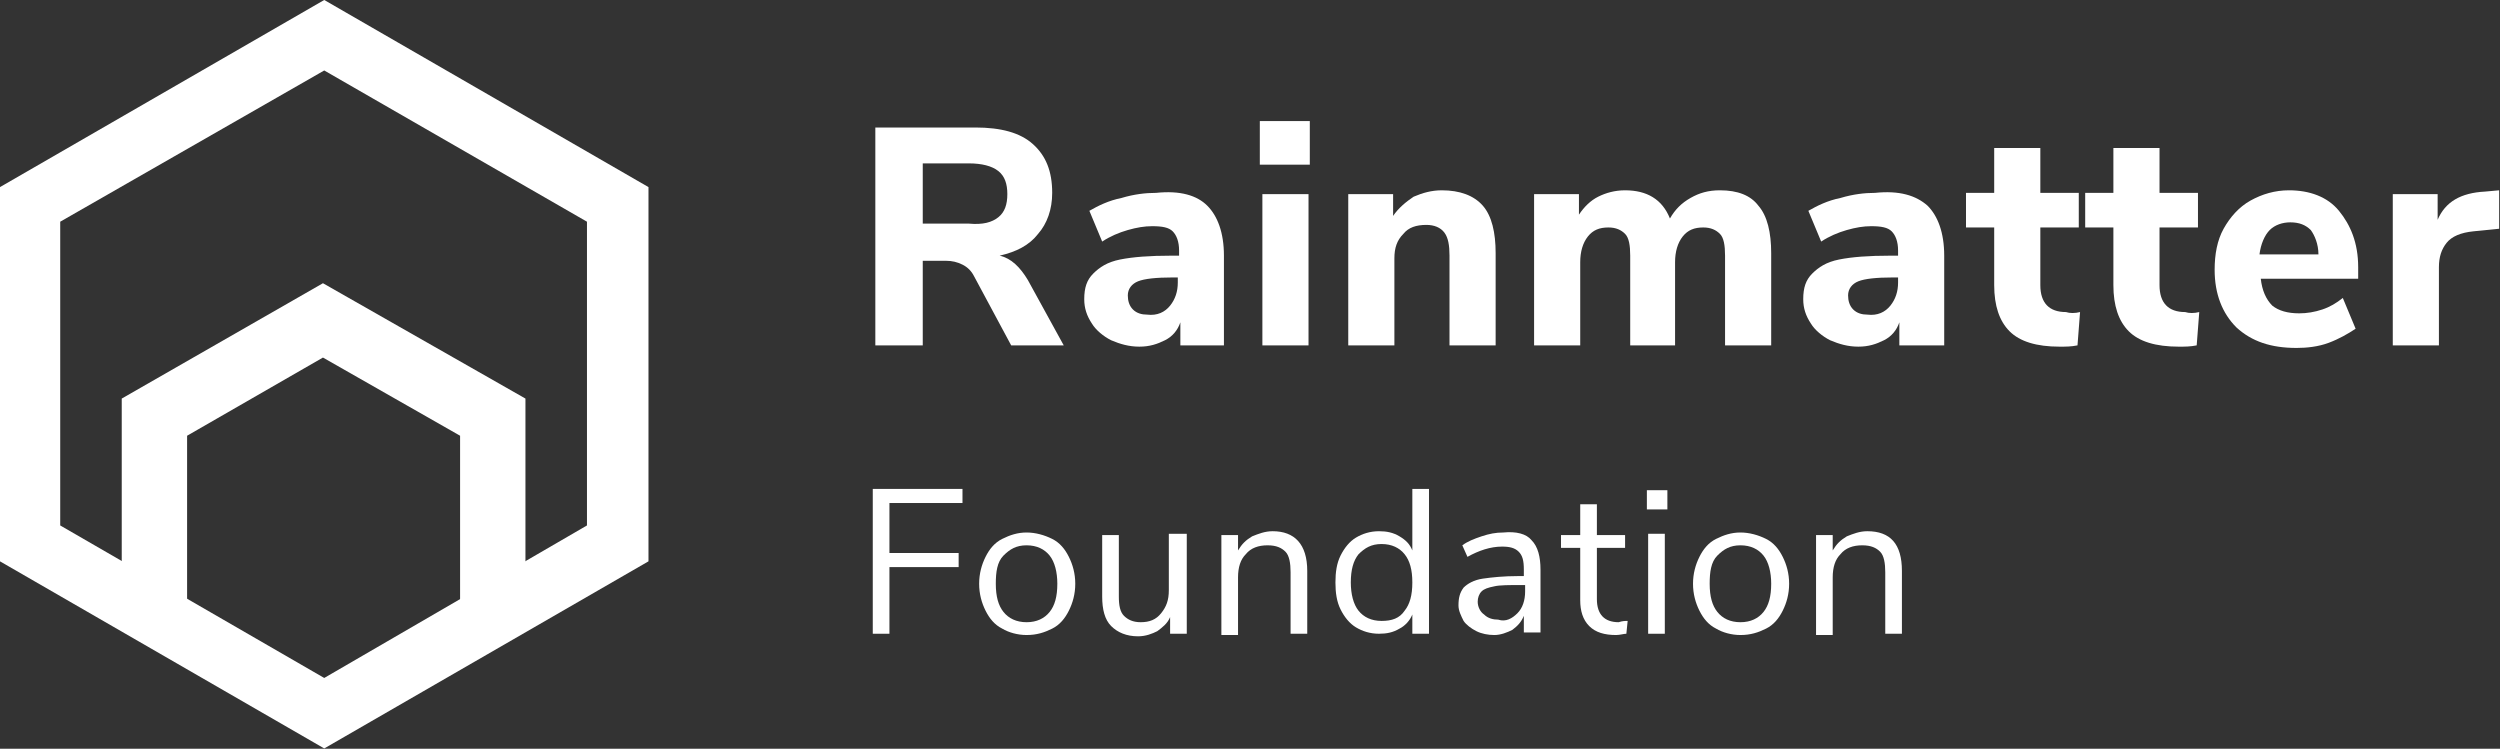 <?xml version="1.0" encoding="UTF-8" standalone="no"?>
<!-- Generator: Adobe Illustrator 25.0.0, SVG Export Plug-In . SVG Version: 6.00 Build 0)  -->

<svg
   xmlns:dc="http://purl.org/dc/elements/1.1/"
   xmlns:cc="http://creativecommons.org/ns#"
   xmlns:rdf="http://www.w3.org/1999/02/22-rdf-syntax-ns#"
   xmlns:svg="http://www.w3.org/2000/svg"
   xmlns="http://www.w3.org/2000/svg"
   xmlns:sodipodi="http://sodipodi.sourceforge.net/DTD/sodipodi-0.dtd"
   xmlns:inkscape="http://www.inkscape.org/namespaces/inkscape"
   version="1.1"
   id="svg2"
   inkscape:version="0.92.3 (2405546, 2018-03-11)"
   sodipodi:docname="logo.svg"
   x="0px"
   y="0px"
   viewBox="0 0 166 49.715"
   xml:space="preserve"
   width="166"
   height="49.715"><rect x="0" y="0" width="166" height="49.715" fill="#333333" stroke="none"/><defs
   id="defs73">
	
	
	
	

		
		
		
		
		
		
		
		
		
		
		
		
		
		
		
		
		
	</defs><sodipodi:namedview
   pagecolor="#ffffff"
   bordercolor="#666666"
   borderopacity="1"
   objecttolerance="10"
   gridtolerance="10"
   guidetolerance="10"
   inkscape:pageopacity="0"
   inkscape:pageshadow="2"
   inkscape:window-width="1863"
   inkscape:window-height="1025"
   id="namedview71"
   showgrid="false"
   inkscape:zoom="1"
   inkscape:cx="-17.38999"
   inkscape:cy="71.586782"
   inkscape:window-x="57"
   inkscape:window-y="27"
   inkscape:window-maximized="1"
   inkscape:current-layer="svg2"
   fit-margin-top="0"
   fit-margin-left="0"
   fit-margin-right="0"
   fit-margin-bottom="0" />
<style
   type="text/css"
   id="style2">
	.st0{fill:#0000FF;}
	.st1{fill:#166DB7;}
	.st2{fill:#0E65AF;}
	.st3{fill:#005BA8;}
	.st4{fill:#1073CC;}
	.st5{fill:#4697D8;}
	.st6{fill:#000080;}
	.st7{fill:#000080;stroke:#000080;stroke-width:0.983;}
	.st8{fill:#000080;stroke:#000080;stroke-width:1.256;}
	.st9{fill:#A37D64;}
	.st10{fill:#685441;}
</style>
<g
   id="g1004"
   transform="matrix(0.851,0,0,0.851,-4.086,-6.001)"
   style="fill:#ffffff"><path
     style="fill:#ffffff"
     inkscape:connector-curvature="0"
     id="path4"
     d="M 87.8,34 H 83.7 L 80.8,28.6 C 80.6,28.2 80.3,27.9 79.9,27.7 79.5,27.5 79.1,27.4 78.6,27.4 H 76.8 V 34 H 73.1 V 17 h 7.8 c 2,0 3.5,0.4 4.5,1.3 1,0.9 1.5,2.1 1.5,3.8 0,1.3 -0.4,2.4 -1.1,3.2 -0.7,0.9 -1.7,1.4 -3,1.7 0.9,0.2 1.6,0.9 2.2,1.9 z M 82.7,24 c 0.5,-0.4 0.7,-1 0.7,-1.8 0,-0.8 -0.2,-1.4 -0.7,-1.8 -0.5,-0.4 -1.3,-0.6 -2.3,-0.6 h -3.6 v 4.7 h 3.6 c 1.1,0.1 1.8,-0.1 2.3,-0.5 z"
     class="st10" /><path
     style="fill:#ffffff"
     inkscape:connector-curvature="0"
     id="path6"
     d="m 99,23.1 c 0.8,0.8 1.3,2.1 1.3,3.9 v 7 h -3.4 v -1.8 c -0.2,0.6 -0.6,1.1 -1.2,1.4 -0.6,0.3 -1.2,0.5 -2,0.5 -0.8,0 -1.5,-0.2 -2.2,-0.5 -0.6,-0.3 -1.2,-0.8 -1.5,-1.3 -0.4,-0.6 -0.6,-1.2 -0.6,-1.9 0,-0.9 0.2,-1.5 0.7,-2 0.5,-0.5 1.1,-0.9 2.1,-1.1 1,-0.2 2.3,-0.3 4,-0.3 h 0.6 v -0.4 c 0,-0.7 -0.2,-1.2 -0.5,-1.5 -0.3,-0.3 -0.8,-0.4 -1.6,-0.4 -0.6,0 -1.2,0.1 -1.9,0.3 -0.7,0.2 -1.4,0.5 -2,0.9 l -1,-2.4 c 0.7,-0.4 1.5,-0.8 2.5,-1 1,-0.3 1.9,-0.4 2.7,-0.4 1.9,-0.2 3.2,0.2 4,1 z m -2.9,7.8 c 0.4,-0.5 0.6,-1.1 0.6,-1.8 v -0.4 h -0.4 c -1.3,0 -2.2,0.1 -2.7,0.3 -0.5,0.2 -0.8,0.6 -0.8,1.1 0,0.4 0.1,0.8 0.4,1.1 0.3,0.3 0.7,0.4 1.1,0.4 0.8,0.1 1.4,-0.2 1.8,-0.7 z"
     class="st10" /><path
     style="fill:#ffffff"
     inkscape:connector-curvature="0"
     id="path8"
     d="m 103.1,16.5 h 3.9 v 3.4 h -3.9 z M 103.3,34 V 22.2 h 3.6 V 34 Z"
     class="st10" /><path
     style="fill:#ffffff"
     inkscape:connector-curvature="0"
     id="path10"
     d="m 120.5,23.1 c 0.7,0.8 1,2.1 1,3.7 V 34 h -3.6 v -7 c 0,-0.8 -0.1,-1.4 -0.4,-1.8 -0.3,-0.4 -0.8,-0.6 -1.4,-0.6 -0.8,0 -1.4,0.2 -1.8,0.7 -0.5,0.5 -0.7,1.1 -0.7,1.9 V 34 H 110 V 22.2 h 3.5 v 1.7 c 0.4,-0.6 1,-1.1 1.6,-1.5 0.7,-0.3 1.4,-0.5 2.2,-0.5 1.4,0 2.5,0.4 3.2,1.2 z"
     class="st10" /><path
     style="fill:#ffffff"
     inkscape:connector-curvature="0"
     id="path12"
     d="m 142,23.1 c 0.7,0.8 1,2.1 1,3.7 V 34 h -3.6 v -7 c 0,-0.8 -0.1,-1.4 -0.4,-1.7 -0.3,-0.3 -0.7,-0.5 -1.3,-0.5 -0.7,0 -1.2,0.2 -1.6,0.7 -0.4,0.5 -0.6,1.2 -0.6,2 V 34 H 132 v -7 c 0,-0.8 -0.1,-1.4 -0.4,-1.7 -0.3,-0.3 -0.7,-0.5 -1.3,-0.5 -0.7,0 -1.2,0.2 -1.6,0.7 -0.4,0.5 -0.6,1.2 -0.6,2 V 34 h -3.6 V 22.2 h 3.5 v 1.6 c 0.4,-0.6 0.9,-1.1 1.5,-1.4 0.6,-0.3 1.3,-0.5 2.1,-0.5 1.7,0 2.9,0.7 3.5,2.2 0.4,-0.7 0.9,-1.2 1.6,-1.6 0.7,-0.4 1.4,-0.6 2.3,-0.6 1.4,0 2.4,0.4 3,1.2 z"
     class="st10" /><path
     style="fill:#ffffff"
     inkscape:connector-curvature="0"
     id="path14"
     d="m 155.2,23.1 c 0.8,0.8 1.3,2.1 1.3,3.9 v 7 H 153 v -1.8 c -0.2,0.6 -0.6,1.1 -1.2,1.4 -0.6,0.3 -1.2,0.5 -2,0.5 -0.8,0 -1.5,-0.2 -2.2,-0.5 -0.6,-0.3 -1.2,-0.8 -1.5,-1.3 -0.4,-0.6 -0.6,-1.2 -0.6,-1.9 0,-0.9 0.2,-1.5 0.7,-2 0.5,-0.5 1.1,-0.9 2.1,-1.1 1,-0.2 2.3,-0.3 4,-0.3 h 0.6 v -0.4 c 0,-0.7 -0.2,-1.2 -0.5,-1.5 -0.3,-0.3 -0.8,-0.4 -1.6,-0.4 -0.6,0 -1.2,0.1 -1.9,0.3 -0.7,0.2 -1.4,0.5 -2,0.9 l -1,-2.4 c 0.7,-0.4 1.5,-0.8 2.5,-1 1,-0.3 1.9,-0.4 2.7,-0.4 1.9,-0.2 3.2,0.2 4.1,1 z m -2.9,7.8 c 0.4,-0.5 0.6,-1.1 0.6,-1.8 v -0.4 h -0.4 c -1.3,0 -2.2,0.1 -2.7,0.3 -0.5,0.2 -0.8,0.6 -0.8,1.1 0,0.4 0.1,0.8 0.4,1.1 0.3,0.3 0.7,0.4 1.1,0.4 0.8,0.1 1.4,-0.2 1.8,-0.7 z"
     class="st10" /><path
     style="fill:#ffffff"
     inkscape:connector-curvature="0"
     id="path16"
     d="m 167.1,31.4 -0.2,2.6 c -0.5,0.1 -0.9,0.1 -1.4,0.1 -1.8,0 -3.1,-0.4 -3.9,-1.2 -0.8,-0.8 -1.2,-2 -1.2,-3.6 v -4.5 h -2.2 v -2.7 h 2.2 v -3.5 h 3.6 v 3.5 h 3 v 2.7 h -3 v 4.5 c 0,1.4 0.7,2.1 2,2.1 0.3,0.1 0.7,0.1 1.1,0 z"
     class="st10" /><path
     style="fill:#ffffff"
     inkscape:connector-curvature="0"
     id="path18"
     d="m 176.4,31.4 -0.2,2.6 c -0.5,0.1 -0.9,0.1 -1.4,0.1 -1.8,0 -3.1,-0.4 -3.9,-1.2 -0.8,-0.8 -1.2,-2 -1.2,-3.6 v -4.5 h -2.2 v -2.7 h 2.2 v -3.5 h 3.6 v 3.5 h 3 v 2.7 h -3 v 4.5 c 0,1.4 0.7,2.1 2,2.1 0.3,0.1 0.7,0.1 1.1,0 z"
     class="st10" /><path
     style="fill:#ffffff"
     inkscape:connector-curvature="0"
     id="path20"
     d="m 188.9,28.8 h -7.7 c 0.1,0.9 0.4,1.6 0.9,2.1 0.5,0.4 1.2,0.6 2.1,0.6 0.6,0 1.2,-0.1 1.8,-0.3 0.6,-0.2 1.1,-0.5 1.6,-0.9 l 1,2.4 c -0.6,0.4 -1.3,0.8 -2.1,1.1 -0.8,0.3 -1.7,0.4 -2.5,0.4 -2,0 -3.5,-0.5 -4.7,-1.6 -1.1,-1.1 -1.7,-2.6 -1.7,-4.5 0,-1.2 0.2,-2.3 0.7,-3.2 0.5,-0.9 1.2,-1.7 2.1,-2.2 0.9,-0.5 1.9,-0.8 3,-0.8 1.6,0 3,0.5 3.9,1.6 0.9,1.1 1.5,2.5 1.5,4.4 v 0.9 z m -7,-3.8 c -0.4,0.4 -0.7,1.1 -0.8,1.9 h 4.6 c 0,-0.8 -0.3,-1.5 -0.6,-1.9 -0.4,-0.4 -0.9,-0.6 -1.6,-0.6 -0.6,0 -1.2,0.2 -1.6,0.6 z"
     class="st10" /><path
     style="fill:#ffffff"
     inkscape:connector-curvature="0"
     id="path22"
     d="m 199.8,24.9 -2,0.2 c -1,0.1 -1.7,0.4 -2.1,0.9 -0.4,0.5 -0.6,1.1 -0.6,1.9 V 34 h -3.6 V 22.2 h 3.5 v 2 c 0.6,-1.4 1.8,-2.1 3.7,-2.2 l 1.1,-0.1 z"
     class="st10" /></g><g
   id="g60"
   transform="matrix(0.851,0,0,0.851,-4.086,-6.001)"
   style="fill:#ffffff">
		<path
   style="fill:#ffffff"
   inkscape:connector-curvature="0"
   id="path40"
   d="M 72.9,56.5 V 45.2 h 7 v 1.1 h -5.7 v 3.9 h 5.4 v 1.1 h -5.4 v 5.2 z"
   class="st10" />
		<path
   style="fill:#ffffff"
   inkscape:connector-curvature="0"
   id="path42"
   d="m 83,56.1 c -0.6,-0.3 -1,-0.8 -1.3,-1.4 -0.3,-0.6 -0.5,-1.3 -0.5,-2.1 0,-0.8 0.2,-1.5 0.5,-2.1 0.3,-0.6 0.7,-1.1 1.3,-1.4 0.6,-0.3 1.2,-0.5 1.9,-0.5 0.7,0 1.4,0.2 2,0.5 0.6,0.3 1,0.8 1.3,1.4 0.3,0.6 0.5,1.3 0.5,2.1 0,0.8 -0.2,1.5 -0.5,2.1 -0.3,0.6 -0.7,1.1 -1.3,1.4 -0.6,0.3 -1.2,0.5 -2,0.5 -0.7,0 -1.4,-0.2 -1.9,-0.5 z m 3.7,-1.3 c 0.4,-0.5 0.6,-1.2 0.6,-2.2 0,-0.9 -0.2,-1.7 -0.6,-2.2 -0.4,-0.5 -1,-0.8 -1.8,-0.8 -0.8,0 -1.3,0.3 -1.8,0.8 -0.5,0.5 -0.6,1.3 -0.6,2.2 0,1 0.2,1.7 0.6,2.2 0.4,0.5 1,0.8 1.8,0.8 0.8,0 1.4,-0.3 1.8,-0.8 z"
   class="st10" />
		<path
   style="fill:#ffffff"
   inkscape:connector-curvature="0"
   id="path44"
   d="m 97.4,48.7 v 7.8 h -1.3 v -1.3 c -0.2,0.5 -0.6,0.8 -1,1.1 -0.4,0.2 -0.9,0.4 -1.5,0.4 -0.9,0 -1.6,-0.3 -2.1,-0.8 -0.5,-0.5 -0.7,-1.3 -0.7,-2.3 v -4.8 h 1.3 v 4.8 c 0,0.7 0.1,1.2 0.4,1.5 0.3,0.3 0.7,0.5 1.3,0.5 0.7,0 1.2,-0.2 1.6,-0.7 0.4,-0.5 0.6,-1 0.6,-1.8 v -4.4 z"
   class="st10" />
		<path
   style="fill:#ffffff"
   inkscape:connector-curvature="0"
   id="path46"
   d="m 106.8,51.6 v 4.9 h -1.3 v -4.8 c 0,-0.7 -0.1,-1.3 -0.4,-1.6 -0.3,-0.3 -0.7,-0.5 -1.4,-0.5 -0.7,0 -1.3,0.2 -1.7,0.7 -0.4,0.4 -0.6,1 -0.6,1.8 v 4.5 h -1.3 v -7.8 h 1.3 V 50 c 0.3,-0.5 0.6,-0.8 1.1,-1.1 0.5,-0.2 1,-0.4 1.6,-0.4 1.7,0 2.7,1 2.7,3.1 z"
   class="st10" />
		<path
   style="fill:#ffffff"
   inkscape:connector-curvature="0"
   id="path48"
   d="M 116.3,45.2 V 56.5 H 115 V 55 c -0.2,0.5 -0.6,0.9 -1,1.1 -0.5,0.3 -1,0.4 -1.6,0.4 -0.7,0 -1.3,-0.2 -1.8,-0.5 -0.5,-0.3 -0.9,-0.8 -1.2,-1.4 -0.3,-0.6 -0.4,-1.3 -0.4,-2.1 0,-0.8 0.1,-1.5 0.4,-2.1 0.3,-0.6 0.7,-1.1 1.2,-1.4 0.5,-0.3 1.1,-0.5 1.8,-0.5 0.6,0 1.1,0.1 1.6,0.4 0.5,0.3 0.8,0.6 1,1.1 v -4.8 z m -1.9,9.5 c 0.4,-0.5 0.6,-1.2 0.6,-2.2 0,-1 -0.2,-1.7 -0.6,-2.2 -0.4,-0.5 -1,-0.8 -1.8,-0.8 -0.8,0 -1.3,0.3 -1.8,0.8 -0.4,0.5 -0.6,1.2 -0.6,2.2 0,0.9 0.2,1.7 0.6,2.2 0.4,0.5 1,0.8 1.8,0.8 0.8,0 1.4,-0.2 1.8,-0.8 z"
   class="st10" />
		<path
   style="fill:#ffffff"
   inkscape:connector-curvature="0"
   id="path50"
   d="m 124.3,49.2 c 0.5,0.5 0.7,1.3 0.7,2.3 v 4.9 h -1.3 v -1.3 c -0.2,0.5 -0.5,0.8 -0.9,1.1 -0.4,0.2 -0.9,0.4 -1.4,0.4 -0.5,0 -1,-0.1 -1.4,-0.3 -0.4,-0.2 -0.8,-0.5 -1,-0.8 -0.2,-0.4 -0.4,-0.8 -0.4,-1.2 0,-0.6 0.1,-1 0.4,-1.4 0.3,-0.3 0.8,-0.6 1.5,-0.7 0.7,-0.1 1.6,-0.2 2.8,-0.2 h 0.4 v -0.5 c 0,-0.7 -0.1,-1.1 -0.4,-1.4 -0.3,-0.3 -0.7,-0.4 -1.3,-0.4 -0.9,0 -1.8,0.3 -2.7,0.8 l -0.4,-0.9 c 0.4,-0.3 0.9,-0.5 1.5,-0.7 0.6,-0.2 1.1,-0.3 1.7,-0.3 1,-0.1 1.8,0.1 2.2,0.6 z m -1.1,5.7 c 0.4,-0.4 0.6,-1 0.6,-1.7 v -0.5 h -0.3 c -0.9,0 -1.7,0 -2.1,0.1 -0.5,0.1 -0.8,0.2 -1,0.4 -0.2,0.2 -0.3,0.5 -0.3,0.8 0,0.4 0.2,0.8 0.5,1 0.3,0.3 0.7,0.4 1.1,0.4 0.6,0.2 1.1,-0.1 1.5,-0.5 z"
   class="st10" />
		<path
   style="fill:#ffffff"
   inkscape:connector-curvature="0"
   id="path52"
   d="m 131.8,55.5 -0.1,1 c -0.2,0 -0.5,0.1 -0.8,0.1 -0.9,0 -1.6,-0.2 -2.1,-0.7 -0.5,-0.5 -0.7,-1.2 -0.7,-2 v -4.1 h -1.5 v -1 h 1.5 v -2.4 h 1.3 v 2.4 h 2.2 v 1 h -2.2 v 4 c 0,1.2 0.6,1.8 1.7,1.8 0.3,-0.1 0.5,-0.1 0.7,-0.1 z"
   class="st10" />
		<path
   style="fill:#ffffff"
   inkscape:connector-curvature="0"
   id="path54"
   d="m 133.3,45.3 h 1.6 v 1.5 h -1.6 z m 0.1,11.2 v -7.8 h 1.3 v 7.8 z"
   class="st10" />
		<path
   style="fill:#ffffff"
   inkscape:connector-curvature="0"
   id="path56"
   d="m 138.7,56.1 c -0.6,-0.3 -1,-0.8 -1.3,-1.4 -0.3,-0.6 -0.5,-1.3 -0.5,-2.1 0,-0.8 0.2,-1.5 0.5,-2.1 0.3,-0.6 0.7,-1.1 1.3,-1.4 0.6,-0.3 1.2,-0.5 1.9,-0.5 0.7,0 1.4,0.2 2,0.5 0.6,0.3 1,0.8 1.3,1.4 0.3,0.6 0.5,1.3 0.5,2.1 0,0.8 -0.2,1.5 -0.5,2.1 -0.3,0.6 -0.7,1.1 -1.3,1.4 -0.6,0.3 -1.2,0.5 -2,0.5 -0.7,0 -1.4,-0.2 -1.9,-0.5 z m 3.7,-1.3 c 0.4,-0.5 0.6,-1.2 0.6,-2.2 0,-0.9 -0.2,-1.7 -0.6,-2.2 -0.4,-0.5 -1,-0.8 -1.8,-0.8 -0.8,0 -1.3,0.3 -1.8,0.8 -0.5,0.5 -0.6,1.3 -0.6,2.2 0,1 0.2,1.7 0.6,2.2 0.4,0.5 1,0.8 1.8,0.8 0.8,0 1.4,-0.3 1.8,-0.8 z"
   class="st10" />
		<path
   style="fill:#ffffff"
   inkscape:connector-curvature="0"
   id="path58"
   d="m 153.2,51.6 v 4.9 h -1.3 v -4.8 c 0,-0.7 -0.1,-1.3 -0.4,-1.6 -0.3,-0.3 -0.7,-0.5 -1.4,-0.5 -0.7,0 -1.3,0.2 -1.7,0.7 -0.4,0.4 -0.6,1 -0.6,1.8 v 4.5 h -1.3 v -7.8 h 1.3 V 50 c 0.3,-0.5 0.6,-0.8 1.1,-1.1 0.5,-0.2 1,-0.4 1.6,-0.4 1.8,0 2.7,1 2.7,3.1 z"
   class="st10" />
	</g><g
   id="polygon1820_4_"
   transform="matrix(0.851,0,0,0.851,-4.086,-4.001)"
   style="fill:#ffffff">
		<polygon
   style="fill:#ffffff"
   id="polygon62"
   points="40.7,38.7 30,32.6 19.4,38.7 19.4,53 14.3,53 14.3,35.8 30,26.8 45.8,35.8 45.8,53 40.7,53 "
   class="st9" />
	</g><g
   id="path1822_4_"
   transform="matrix(0.851,0,0,0.851,-4.086,-4.001)"
   style="fill:#ffffff">
		
			<path
   style="fill:#ffffff"
   id="path65"
   d="M 30.1,4.7 4.8,19.3 V 48.5 L 30.1,63.1 55.4,48.5 V 19.3 Z m 0,5.5 L 50.6,22 V 45.7 L 30.1,57.6 9.5,45.7 V 22 Z"
   class="st10"
   inkscape:export-ydpi="161.67"
   inkscape:export-xdpi="161.67"
   inkscape:export-filename="/var/www/zerodha/rainmatter/images/full-logo.png"
   inkscape:connector-curvature="0" />
	</g>
</svg>